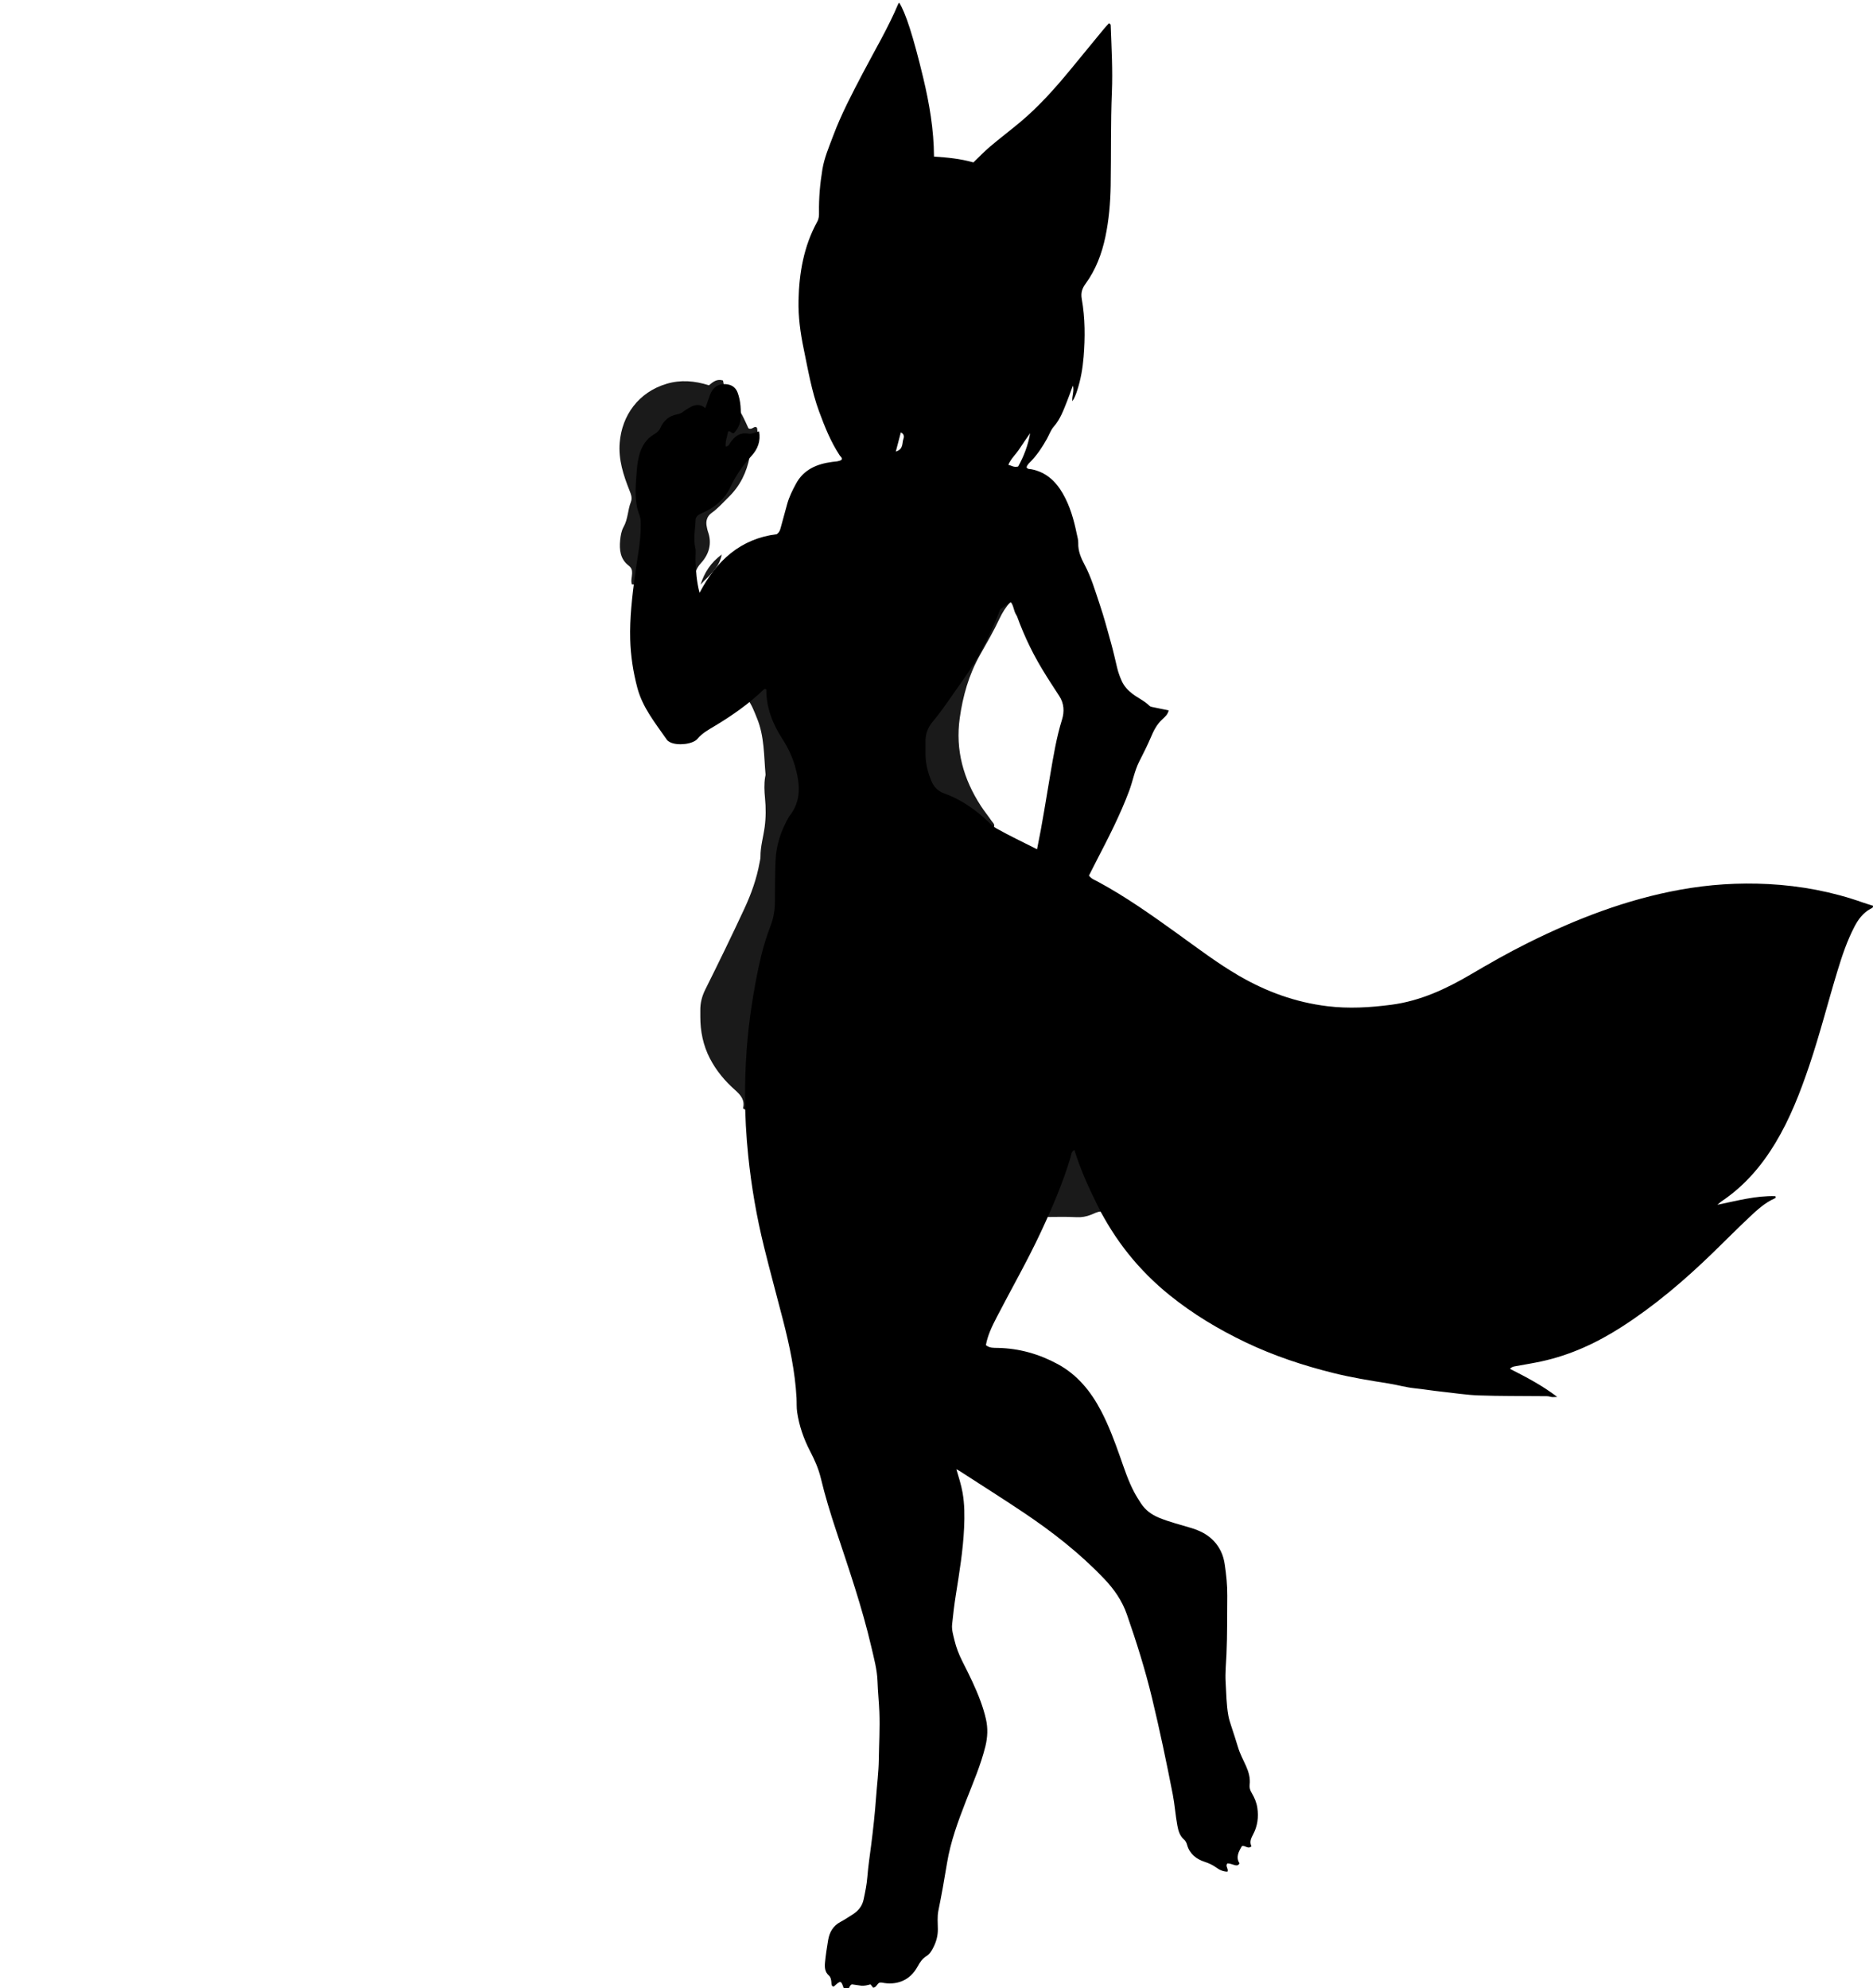 <?xml version="1.0" encoding="utf-8"?>
<!-- Generator: Adobe Illustrator 24.0.2, SVG Export Plug-In . SVG Version: 6.00 Build 0)  -->
<svg version="1.1" id="Layer_1" xmlns="http://www.w3.org/2000/svg" xmlns:xlink="http://www.w3.org/1999/xlink" x="0px" y="0px"
	 viewBox="0 0 2122.33 2252.64" style="enable-background:new 0 0 2122.33 2252.64;" xml:space="preserve">
<style type="text/css">
	.st0{fill:#1A1A1A;}
</style>
<g>
	<path class="st0" d="M841.91,1255.69c2.32-9.2-2.26-14.86-9.12-20.92c-11.44-10.11-21.33-21.94-28.44-35.75
		c-7.63-14.8-10.82-30.61-10.81-47.15c0-2.33,0.03-4.67-0.01-7c-0.13-8.45,1.83-16.15,5.68-23.89
		c15.14-30.36,30.01-60.87,44.3-91.64c7.7-16.58,13.9-33.84,17.16-51.97c0.41-2.28,1.06-4.59,1.04-6.87
		c-0.11-11.41,3.25-22.32,4.74-33.5c1.47-10.98,1.43-21.88,0.39-32.8c-0.76-7.98-1.17-15.89,0.15-23.83
		c0.16-0.98,0.53-1.98,0.45-2.94c-1.89-21.45-1.27-43.28-9.69-63.73c-3.14-7.62-5.81-15.47-11.11-21.96
		c-5.73,1.03-8.13,7.54-14.47,7.44c-1.58-4.78-0.65-9.75-0.74-14.63c-0.05-2.57,1.65-4.29,3.35-5.89
		c7.03-6.6,13.8-13.52,21.25-19.61c5.34-4.36,12.33-3.31,18-1.02c4.84,1.95,8.03,6.47,7.56,12.83
		c-1.12,15.14,4.32,28.77,10.83,41.99c3.66,7.44,7.4,14.9,11.86,21.87c9.84,15.4,13.58,32.33,13.88,50.27
		c0.04,2.33-0.25,4.7,0.05,6.99c1.65,12.61-2.78,23.16-9.51,33.66c-11.54,17.98-17.73,37.83-17.23,59.51
		c0.22,9.66,0.31,19.34-0.03,28.99c-0.49,14.25-1.58,28.26-6.86,41.98c-9.7,25.22-14.63,51.75-18.86,78.38
		c-5.66,35.56-8.22,71.35-8.08,107.32c0.03,6.36-2.04,10.96-6.98,14.5C848.33,1258.01,845.8,1258.34,841.91,1255.69z"/>
	<path class="st0" d="M1126.56,936.07c-2.75,3.53-6.72,1.74-10.18,2.2c-7.37,0.97-13.29-1.38-18.86-6.5
		c-10.63-9.76-23.07-16.85-36.6-21.87c-7.18-2.67-11.88-7.89-16.84-13.41c-11.31-12.59-13.04-28-13.73-43.59
		c-0.5-11.24-1.01-22.58,1.24-33.81c0.8-4.01,2.15-7.39,4.63-10.75c13.44-18.17,26.87-36.37,39.75-54.94
		c14.82-21.38,27.28-44.17,36.31-68.61c4.18-11.31,13.3-17.3,22.51-23.01c4.35-2.7,10.45-1.2,15.7-0.59
		c3.12,0.36,4.75,3.44,6.88,5.49c0.7,0.68,1.61,1.59,1.66,2.44c0.51,10.06,3.62,20.7-6.1,29.14c-4.61-4.32-3.61-11.23-7.84-16.38
		c-5.33,5.73-9.33,12.13-12.45,18.82c-6.62,14.19-14.51,27.68-22.17,41.26c-12.64,22.38-19.42,46.42-22.97,71.58
		c-5.12,36.27,4.23,69.12,23.89,99.43c3.79,5.85,8.22,11.28,12.17,17.03C1124.8,931.81,1126.98,933.29,1126.56,936.07z"/>
	<path class="st0" d="M803.3,436.51c4.67-3.93,9.1-7.59,15.9-5.47c1.43,5.99,1.57,11.85-1.07,18.04c-1.92,4.49-4.25,8.85-5.03,13.97
		c-0.82,5.36-7.65,9.6-13.4,9.77c-2.66,0.08-5.35,0.22-7.99-0.03c-4.52-0.42-8.61,0.27-11.88,3.65c-2.3,2.38-5.44,2.25-8.27,3.02
		c-5.06,1.39-9.19,3.9-11.22,9c-2.2,5.53-6.31,9.46-11.36,12.08c-5.84,3.02-9.03,7.91-10.81,13.71
		c-4.36,14.14-5.19,28.72-4.42,43.42c0.07,1.32,0.29,2.68,0.73,3.92c5.74,16.14,4.35,32.73,3.18,49.3
		c-0.94,13.27-2.41,26.45-5.26,39.49c-2.24,10.25-5.38,12.84-16.42,11.67c-1.35-4.21,0.11-8.41,0.27-12.61
		c0.14-3.58-0.82-6.32-3.83-8.61c-9.62-7.33-10.75-17.87-9.73-28.73c0.49-5.2,1.47-10.81,3.97-15.26c4.98-8.88,4.61-19.05,8.2-28.15
		c1.74-4.43,0.22-8.55-1.37-12.54c-7.04-17.62-12.92-35.41-11.28-54.86c2.57-30.56,21.15-56.96,53.2-66.5
		C771.13,430.12,786.94,431.28,803.3,436.51z"/>
	<path class="st0" d="M820.94,464.63c1.31-12.69,3.85-15.61,13.62-16.11c2.08,1.86,3.16,5,2.6,7.03c-1.66,5.95,1.34,10.19,3.84,14.8
		c1.43,2.63,2.67,5.37,3.95,8.07c1.13,2.38,2.2,4.79,3.12,6.81c3.74,2.09,5.77-2.19,8.79-1.44c0.37,0.5,0.98,0.96,1.07,1.49
		c1.24,7.65-1.53,14.47-4.84,21.02c-1.84,3.64-2.89,7.3-3.65,11.26c-3.31,17.41-10.81,32.81-23.53,45.29
		c-6.35,6.22-12.18,12.98-19.54,18.22c-5.23,3.73-7,9.47-5.46,15.94c0.39,1.62,0.55,3.32,1.13,4.86
		c5.13,13.71,1.38,26.05-7.79,36.09c-5.89,6.44-7.69,12.67-6.26,20.65c0.16,0.91-0.16,1.91-0.25,2.81
		c-9.82,2.22-14.39-0.68-16.31-9.86c-1.58-7.55-2.23-15.16-2.13-22.83c0.19-14.99,1.25-30.01,0.67-44.96
		c-0.46-11.71,6.04-17.75,14.92-22.39c3.83-2,7.61-4.03,11.33-6.23c5.65-3.35,9.68-8.02,12.57-13.84
		c3.83-7.72,7.74-15.4,11.88-23.61c-3.04-1.9-7.06,0.07-9.96-2.77c-4.43-4.32-7.73-8.37-7.43-15.37c0.32-7.42,1.6-14.61,3.35-21.63
		C808.31,471.18,813.84,467.11,820.94,464.63z"/>
	<path class="st0" d="M1254.72,1384.74c-2.45-3.91-4.89-7.81-7.62-12.15c-3.91,0.19-7.35,2.26-10.95,3.65
		c-5.25,2.04-10.43,3.04-16.29,2.72c-12.21-0.67-24.48-0.2-36.86-0.2c-2.84,3.46-3.18,8.58-7.2,11.85c-4.8-2.13-6.74-5.68-6.72-10.9
		c0.04-8.01,0.59-15.6,4.08-23.26c8.67-19.02,16.15-38.57,22.08-58.66c0.56-1.91,1.09-3.85,1.9-5.66
		c2.66-5.93,5.94-10.81,13.48-11.48c8.48-0.76,15.03,1.48,19.09,9.26c1.07,2.05,2.05,4.21,2.7,6.42
		c5.93,20.19,15.32,38.9,24.98,57.46c3.34,6.43,4.91,12.9,4.46,20.06C1261.49,1380.06,1261.63,1380.07,1254.72,1384.74z"/>
	<path class="st0" d="M793.83,662.3c4.31-13.61,11.54-24.98,24.06-34.14C814.73,644.19,802.88,652.29,793.83,662.3z"/>
</g>
<g>
	<path d="M1083.67,1664.44c2.69,9.22,5.46,17.64,7.02,26.49c2.33,13.21,2.36,26.51,1.75,39.8c-1.16,25.58-5.37,50.81-9.35,76.07
		c-1.76,11.14-3.13,22.36-4.24,33.58c-0.59,5.99,1.24,11.86,2.62,17.66c2,8.45,5.14,16.5,9.07,24.24
		c7.52,14.84,14.98,29.73,20.68,45.39c2.38,6.54,4.45,13.25,5.99,20.03c2.32,10.19,1.9,20.36-0.62,30.62
		c-5.27,21.43-14.06,41.56-22.02,62c-8.93,22.96-17.49,46.05-21.5,70.47c-2.96,18.04-6.11,36.02-9.79,53.93
		c-1.38,6.73-0.62,13.93-0.58,20.92c0.05,7.17-1.7,13.84-4.88,20.18c-1.95,3.9-4.21,7.88-7.9,10.15
		c-4.82,2.96-7.61,7.19-10.18,11.93c-9.07,16.73-24.81,21.41-40.45,18.21c-0.63-0.13-1.31-0.02-2.24-0.02
		c-3.27,0.66-3.6,5.53-7.67,5.78c-0.81-1.03-1.77-2.26-2.97-3.78c-3.45,0.83-6.98,1.94-10.65,1.49c-3.28-0.41-6.54-0.94-10.3-1.48
		c-3.7,0.86-2.82,7.43-7.82,7.53c-0.39-0.55-0.9-1.01-1.08-1.57c-3.6-10.84-3.59-10.84-11.66-3.59c-0.19,0.17-0.63,0.05-0.99,0.06
		c-2.12-1.15-1.69-3.3-1.89-5.16c-0.29-2.69-0.68-5.44-2.78-7.26c-4.56-3.97-4.9-9.3-4.41-14.52c0.8-8.57,2.11-17.12,3.54-25.61
		c1.5-8.93,5.6-16.2,14-20.65c4.7-2.49,9.11-5.51,13.63-8.33c6.47-4.04,10.97-9.43,12.6-17.16c1.79-8.45,3.54-16.85,4.22-25.53
		c0.93-11.9,2.73-23.74,4.25-35.59c2.33-18.11,4.31-36.25,5.62-54.46c1.02-14.23,2.89-28.44,3.09-42.67
		c0.26-17.96,1.32-35.91,0.64-53.92c-0.44-11.61-1.71-23.16-2.09-34.78c-0.43-13.26-4.03-26.24-7.04-39.19
		c-10.41-44.78-25.41-88.17-39.87-131.72c-6.5-19.57-12.53-39.28-17.34-59.35c-2.58-10.74-7.04-20.78-12.12-30.53
		c-7.29-13.99-12.38-28.63-14.7-44.29c-0.79-5.33-0.4-10.63-0.69-15.93c-1.64-30.02-7.85-59.24-15.3-88.23
		c-7.12-27.69-14.7-55.27-21.54-83.03c-8.35-33.9-14.31-68.22-17.88-103c-2.34-22.85-3.65-45.74-3.63-68.64
		c0.02-34.23,2.31-68.35,7.57-102.26c2.91-18.74,6.25-37.35,10.71-55.77c2.82-11.66,6.41-23.08,10.69-34.24
		c3.4-8.87,4.86-17.86,4.89-27.28c0.06-15.65,0.05-31.32,0.72-46.95c0.76-17.59,6.4-33.85,15.11-49.09
		c0.16-0.29,0.36-0.56,0.57-0.82c14.09-17.65,12-37.21,6.23-56.92c-3.09-10.55-7.79-20.64-13.77-29.84
		c-11.32-17.42-18.77-35.91-18.61-56.75c-1.67-1.26-2.63-0.25-3.53,0.62c-16.64,16.02-35.46,29.12-55.2,40.96
		c-6.87,4.12-13.96,7.96-19.13,14.23c-5.28,6.4-22.8,8.18-31.02,4.08c-1.45-0.72-3.01-1.71-3.9-3
		c-12.83-18.55-27.35-36.1-33.34-58.62c-4.82-18.08-7.61-36.42-8.11-55.09c-0.65-24,2.14-47.74,5.25-71.5
		c2.54-19.4,6.8-38.62,6.72-58.33c-0.01-3.67-0.11-7.26-1.49-10.79c-5.88-15.07-4.54-30.8-3.36-46.33
		c0.54-7.2,1.15-14.52,3.11-21.66c2.77-10.09,7.81-18.35,16.91-23.66c3.3-1.92,5.65-3.99,7.27-7.66
		c3.56-8.07,9.97-13.28,18.75-14.92c2.74-0.51,4.98-1.33,7.12-3.11c2.03-1.69,4.4-2.98,6.68-4.36c6.06-3.66,12.15-4.82,18.16,0.5
		c1.93-5.46,3.58-10.45,5.45-15.36c3.5-9.2,10.87-13.39,20.45-11.47c5.22,1.05,8.88,4.28,10.73,9.31c3.58,9.73,3.95,20.04,3.3,30.05
		c-0.36,5.54-3.47,11.36-7.41,15.56c-3.07,1.36-3.82-3.06-6.7-1.76c-0.98,5.55-3.32,11.05-2.79,17.04c3.53,0.09,4.13-2.62,5.36-4.4
		c4.88-7.08,10.96-11.73,20.09-10.15c4.23,0.73,7.75-1.36,12.42-2.59c2.08,10.92-1.62,20.23-8.32,27.54
		c-10.02,10.93-18.13,22.65-24.45,36.13c-5.92,12.63-16.32,21.68-29.12,27.65c-1.81,0.84-3.61,1.7-5.39,2.6
		c-2.89,1.47-4.65,3.71-4.73,7.07c-0.25,10.23-2.74,20.37-0.29,30.74c1.05,4.42,0.1,9.29,0.25,13.95c0.41,12.27,1.22,24.5,4.6,37.31
		c19.21-36.64,46.59-61.38,87.49-66.45c3.13-2.27,3.78-4.81,4.48-7.41c2.4-8.99,4.86-17.97,7.37-26.93
		c2.26-8.06,5.97-15.51,9.94-22.83c8.81-16.25,23.79-22.43,40.99-24.7c3.62-0.48,7.3-0.35,10.62-2.36c1.16-2.38-1.06-3.49-2.05-5
		c-10.17-15.4-16.96-32.39-23.3-49.57c-8.55-23.18-12.62-47.51-17.62-71.57c-3.72-17.91-6.16-36.09-5.77-54.39
		c0.67-31.22,5.94-61.53,21.22-89.32c1.92-3.5,2.04-6.93,1.98-10.56c-0.24-16.33,1.17-32.49,3.84-48.63
		c2.2-13.31,7.51-25.47,12.15-37.9c9.21-24.69,21.52-47.98,33.71-71.26c13.57-25.93,28.61-51.1,40-78.15
		c0.25-0.59,0.74-1.08,1.12-1.62c7.13,10.88,16.06,38.35,27.31,85.33c6.96,29.08,11.98,58.47,12.18,89.08
		c15.32,0.99,30.07,2.45,44.64,6.6c6.44-6.15,12.4-12.43,18.97-17.99c11.16-9.44,22.84-18.27,34.06-27.65
		c21-17.56,39.13-37.92,56.52-58.96c12.71-15.38,25.32-30.85,38-46.26c1.89-2.3,3.96-4.46,5.88-6.61c2.54,0.43,2.17,2.32,2.23,3.87
		c0.9,24.61,2.28,49.23,1.27,73.84c-1.45,35.28-0.79,70.56-1.36,105.84c-0.32,19.58-1.99,39.13-6.05,58.39
		c-4.03,19.1-10.83,37.09-22.36,52.91c-3.99,5.48-5.6,10.31-4.36,17.31c3.87,21.72,3.88,43.74,2.09,65.67
		c-1.06,12.89-3.24,25.7-7.32,38.09c-1.35,4.11-2.74,8.19-5.44,12.15c-0.72-5.85,2.29-11.21,0.58-17.79
		c-2.37,6.44-4.31,12.12-6.54,17.67c-4.07,10.13-7.65,20.42-15.14,28.91c-3.43,3.89-5.18,9.26-7.78,13.9
		c-4.89,8.72-10.32,17.04-17.2,24.41c-2.15,2.31-4.96,4.43-5.81,7.71c1.25,2.36,3.52,1.85,5.32,2.19
		c16.7,3.17,27.81,13.65,35.9,27.77c8.02,14,12.36,29.37,15.58,45.07c0.73,3.58,1.9,7.22,1.78,10.79
		c-0.32,9.08,3.13,16.99,7.18,24.59c7.57,14.2,11.96,29.59,17.06,44.67c4.89,14.47,8.84,29.28,12.92,44.01
		c2.57,9.28,4.66,18.69,6.9,28.05c1.24,5.2,3.04,10.17,5.25,15.04c2.69,5.94,6.86,10.42,12,14.37c6.33,4.87,13.8,8.08,19.53,13.82
		c1.02,1.02,3,1.2,4.58,1.54c5.46,1.18,10.94,2.26,17.01,3.5c-0.97,4.84-4.61,7.73-7.45,10.39c-6.03,5.65-9.5,12.45-12.61,19.88
		c-3.99,9.5-8.77,18.67-13.39,27.9c-5.25,10.5-7.2,22.1-11.28,33c-10.16,27.21-23.43,52.92-36.75,78.64
		c-3.03,5.85-5.97,11.73-8.82,17.34c2.81,3.83,6.5,4.97,9.61,6.64c32.06,17.22,61.61,38.25,91.07,59.44
		c22.69,16.32,44.96,33.27,69.19,47.36c31.12,18.11,64.23,30.15,100.17,34.53c24.33,2.97,48.35,1.55,72.5-1.61
		c32.7-4.28,61.75-17.73,89.72-34.17c21.52-12.65,43.22-25.03,65.56-36.12c54.72-27.17,111.41-49.04,171.8-60.01
		c33.14-6.02,66.57-8.23,100.29-6.44c36.76,1.96,72.5,8.66,107.2,20.96c3.75,1.33,7.58,2.43,11.31,3.62
		c0.26,2.32-1.4,2.69-2.86,3.48c-8.57,4.62-14,12.14-18.34,20.52c-8.15,15.72-13.78,32.45-18.92,49.32
		c-10.96,35.94-20.14,72.41-32.19,108.01c-10.25,30.28-21.79,60.05-38.4,87.58c-15.84,26.26-35.47,48.97-61.15,66.1
		c-1.08,0.72-2.01,1.66-4.51,3.75c22.96-4.72,43.96-10.45,65.62-9.78c0.83,1.48,0.32,2.12-0.64,2.54
		c-11.18,4.93-20.01,13.12-28.7,21.31c-14.06,13.25-27.65,26.98-41.52,40.43c-32.07,31.11-65.98,60.01-103.67,84.16
		c-27.92,17.89-57.73,31.65-90.32,38.73c-9.73,2.11-19.59,3.66-29.38,5.47c-2.18,0.4-4.4,0.69-6.39,2.99
		c18.24,9.28,36.23,18.58,53.56,31.82c-3.33,0-5.49,0.48-7.31-0.1c-3.3-1.06-6.6-0.74-9.9-0.77c-23.98-0.26-47.98-0.01-71.94-0.86
		c-13.9-0.49-27.73-2.72-41.6-4.19c-10.23-1.08-20.37-2.78-30.62-3.85c-10.2-1.06-20.18-3.97-30.34-5.56
		c-20.68-3.25-41.34-6.61-61.67-11.67c-34.29-8.53-67.71-19.58-99.65-34.84c-30.74-14.69-59.77-32.09-86.34-53.56
		c-34.72-28.06-61.9-62-81.75-102c-10.01-20.18-19.28-40.62-25.98-62.32c-3.72,1.83-3.5,5.32-4.29,7.96
		c-8.8,29.41-20.88,57.49-33.85,85.24c-15.37,32.89-33.44,64.36-50.08,96.58c-5.15,9.97-10.09,20.15-12.08,31.24
		c4.22,3.51,8.94,3.08,13.58,3.17c24.07,0.5,46.6,6.87,67.71,18.29c22.49,12.17,37.79,31.12,49.39,53.38
		c8.63,16.56,15.14,34.01,21.34,51.6c4.76,13.48,9.17,27.12,15.85,39.83c2.32,4.41,5.01,8.63,7.7,12.82
		c5.03,7.83,12.16,13.05,20.73,16.54c12.05,4.91,24.67,7.98,37.06,11.77c14.63,4.47,26.35,12.41,33.14,26.69
		c2.19,4.6,3.4,9.45,4.13,14.32c1.77,11.83,3.02,23.74,2.9,35.74c-0.23,21.98,0.07,43.99-0.9,65.94
		c-0.47,10.62-1.59,21.26-0.96,31.85c0.75,12.57,0.8,25.21,3.03,37.68c0.71,3.98,1.92,7.71,3.16,11.5c2.69,8.21,5.42,16.41,7.9,24.7
		c2.17,7.27,5.9,14.08,9.02,21.06c3.03,6.78,4.99,13.78,4.09,21.27c-0.43,3.52,0.64,6.4,2.42,9.39c3.06,5.16,5.38,10.62,6.28,16.7
		c1.55,10.49,0.24,20.57-4.67,29.84c-2.46,4.63-4.43,8.82-1.98,13.65c-4.02,3.75-7.1-1.43-10.79-0.21
		c-3.68,6.22-7.24,12.58-2.74,19.64c-1.61,2.78-3.61,2.4-5.56,1.91c-2.83-0.72-5.54-2.13-8.36-1.79c-2.33,3.3,1.63,5.78,0.32,9.24
		c-4.77,0.01-9.01-1.92-12.62-4.55c-4.11-3-8.48-5.01-13.26-6.58c-9.69-3.18-17.03-9.02-19.94-19.26c-0.66-2.32-1.58-4.36-3.42-5.94
		c-4.86-4.18-6.48-9.88-7.6-15.87c-2.2-11.74-2.93-23.67-5.23-35.44c-7.13-36.54-14.78-72.96-23.5-109.15
		c-7.72-32.05-17.6-63.4-28.42-94.53c-5.52-15.88-14.68-28.87-26.06-40.78c-27.51-28.81-58.71-53.13-91.7-75.19
		c-23.52-15.73-47.45-30.84-71.21-46.22C1086.55,1666.05,1085.09,1665.27,1083.67,1664.44z M1175.1,962.13
		c5.99-28.98,10.21-56.85,14.97-84.61c3.59-20.92,6.95-41.88,13.31-62.25c2.81-9,2.4-18.35-3.16-26.83
		c-6.57-10.01-13.11-20.04-19.29-30.29c-13.26-21.99-23.83-45.24-31.87-69.64c-0.77-2.35-0.54-5.46-3.87-6.35
		c-3.83,2.63-7.66,5.26-11.8,8.11c-10.97,28.68-24.91,56.2-43.1,81.41c-11.08,15.36-21.24,31.4-33.44,45.94
		c-5.58,6.65-8.31,14.2-8.17,22.85c0.08,4.66-0.02,9.32,0.02,13.97c0.08,10.44,2.53,20.4,6.51,29.97
		c2.78,6.69,7.32,11.88,14.38,14.35c16.89,5.93,31.48,15.63,44.88,27.29c5.01,4.36,9.51,9.65,15.19,12.81
		C1144.12,946.94,1159.13,954.05,1175.1,962.13z M1167.27,490.77c-4.06,5.93-8.26,11.76-12.15,17.8c-3.84,5.97-9.47,10.76-12.56,18
		c3.79,0.96,6.48,3.26,11.16,1.91C1160.01,517.16,1164.94,504.54,1167.27,490.77z M1015.05,511.6c8.92-2.69,6.9-9.62,8.65-14.41
		c0.9-2.45,0.87-5.63-2.95-7.31C1018.9,496.93,1017.18,503.49,1015.05,511.6z"/>
</g>
</svg>
